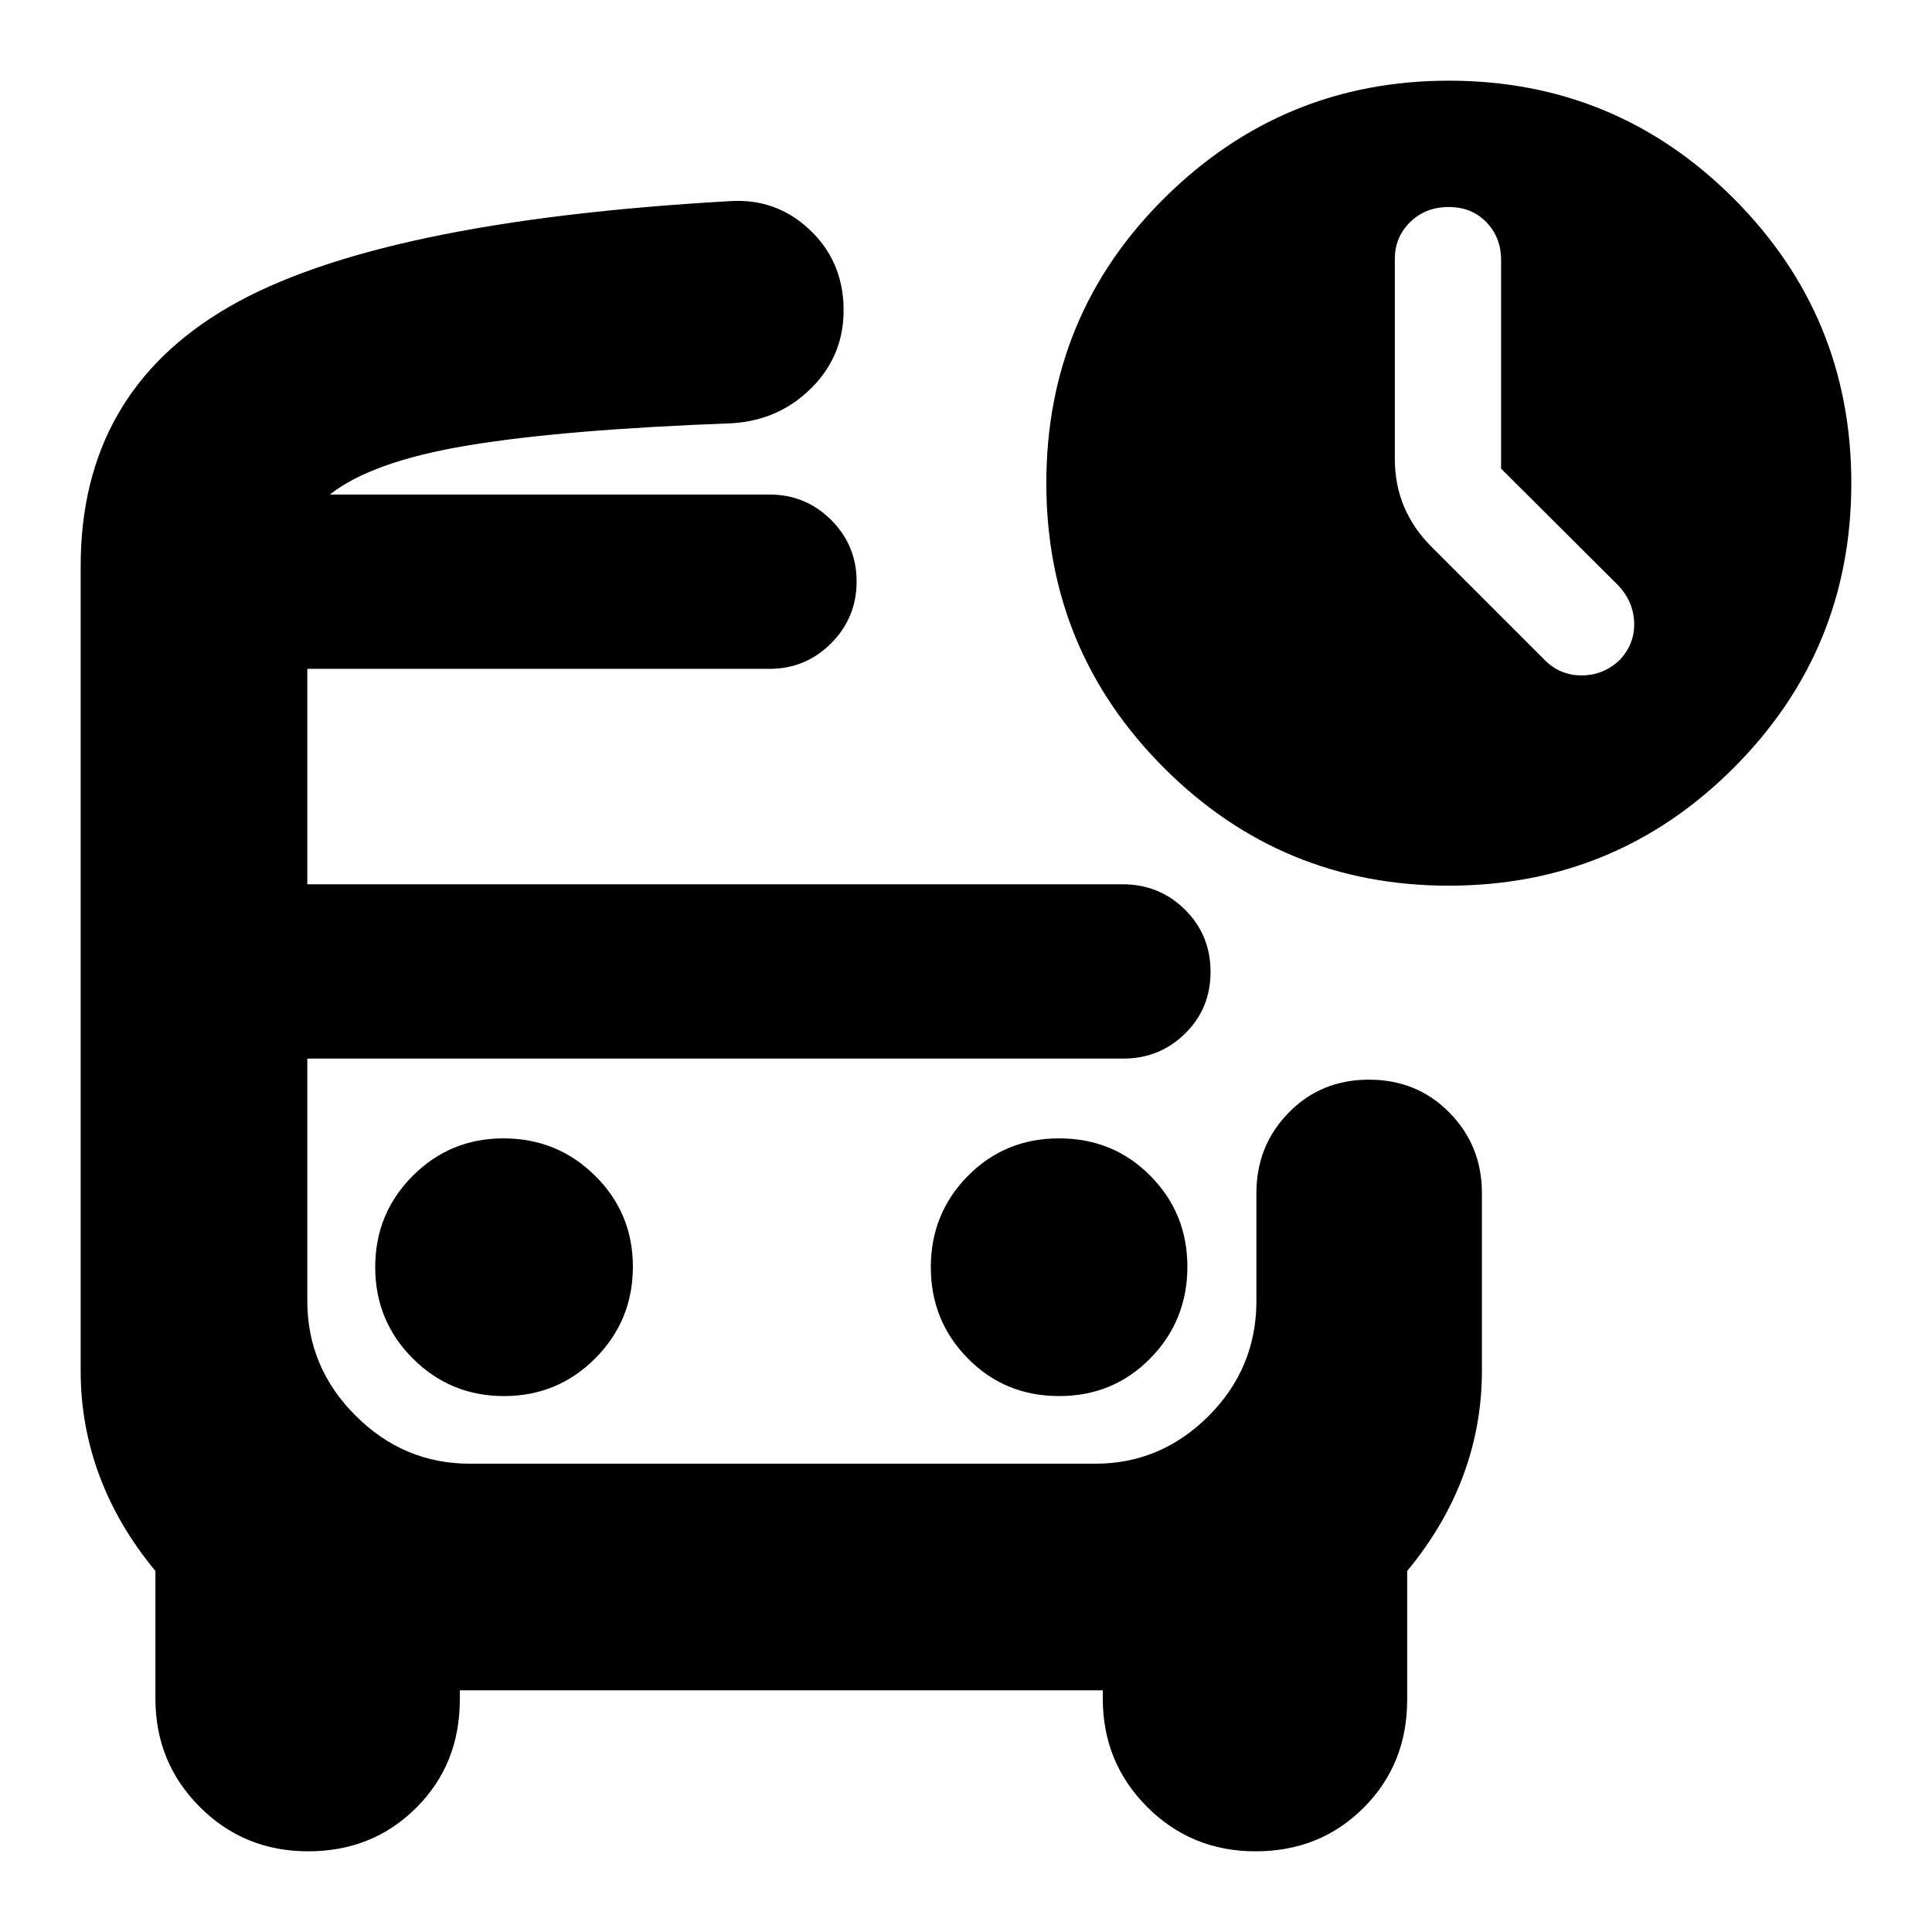 <svg xmlns="http://www.w3.org/2000/svg" height="24" viewBox="0 -960 960 960" width="24"><path d="M163.91-714.26h263.18-263.18ZM233.41-434H152.7h494.21-413.5ZM153.1-40.09q-31.8 0-53.84-22.06Q77.22-84.22 77.22-116v-63.39q-18.57-22.44-27.85-47.44-9.28-25-9.28-51.83v-400.08q0-86.13 73.61-128.74 73.6-42.61 248.73-52.56 22.96-1.57 39.57 13.88 16.61 15.45 17.17 38.78.57 23.34-15.54 39.73-16.11 16.39-39.63 17.95-84.09 3.13-131.72 11.07-47.63 7.93-68.37 24.37h218.51q17.92 0 30.58 12.63 12.65 12.63 12.65 30.59 0 17.95-12.65 30.67-12.66 12.72-30.68 12.72H152.7v107.04h404.95q18.51 0 31.19 12.63t12.68 30.87q0 18.24-12.65 30.68Q576.21-434 558.22-434H152.7v120.43q0 33 23.93 56.94 23.94 23.93 56.78 23.93H544.3q32.57 0 56.29-23.75 23.71-23.76 23.71-57.12v-53.65q0-23.49 16.03-39.9 16.02-16.4 39.91-16.4 23.89 0 40 16.4 16.11 16.41 16.11 39.9v88.39q0 27-9.28 52-9.29 25-27.85 47.44v63.96q0 32.06-21.65 53.7-21.66 21.64-53.73 21.64-31.8 0-53.84-22.06-22.04-22.07-22.04-53.85v-4.09H228.48v4.66q0 32.06-21.65 53.7-21.66 21.64-53.73 21.64Zm566.81-479.82q-83 0-141.5-58.5t-58.5-141.5q0-83.57 58.79-141.79 58.78-58.21 141.21-58.21 83 0 141.5 58.5t58.5 141.5q0 83-58.5 141.5t-141.5 58.5ZM250.44-266.3q26.67 0 45.35-18.76 18.69-18.76 18.69-45.55 0-26.56-18.76-45.15-18.75-18.59-45.55-18.59-26.55 0-45.14 18.67t-18.59 45.34q0 26.67 18.66 45.35 18.67 18.69 45.34 18.69Zm275.82 0q26.94 0 45.34-18.76 18.4-18.76 18.4-45.55 0-26.56-18.4-45.15t-45.34-18.59q-26.93 0-45.34 18.67-18.4 18.67-18.4 45.34t18.4 45.35q18.41 18.69 45.34 18.69Zm219.61-460.85v-103.82q0-11.01-7.27-18.59-7.26-7.57-18.76-7.57-11.49 0-19.12 7.46-7.63 7.47-7.63 18.27v99.49q0 12.69 4.56 23.61 4.57 10.91 13.7 20.04l56.3 56.3q7.57 7.57 18.26 7.57 10.7 0 18.83-7.57 7.56-7.99 7.28-18.47-.28-10.48-7.85-18.61l-58.3-58.11Z"/></svg>